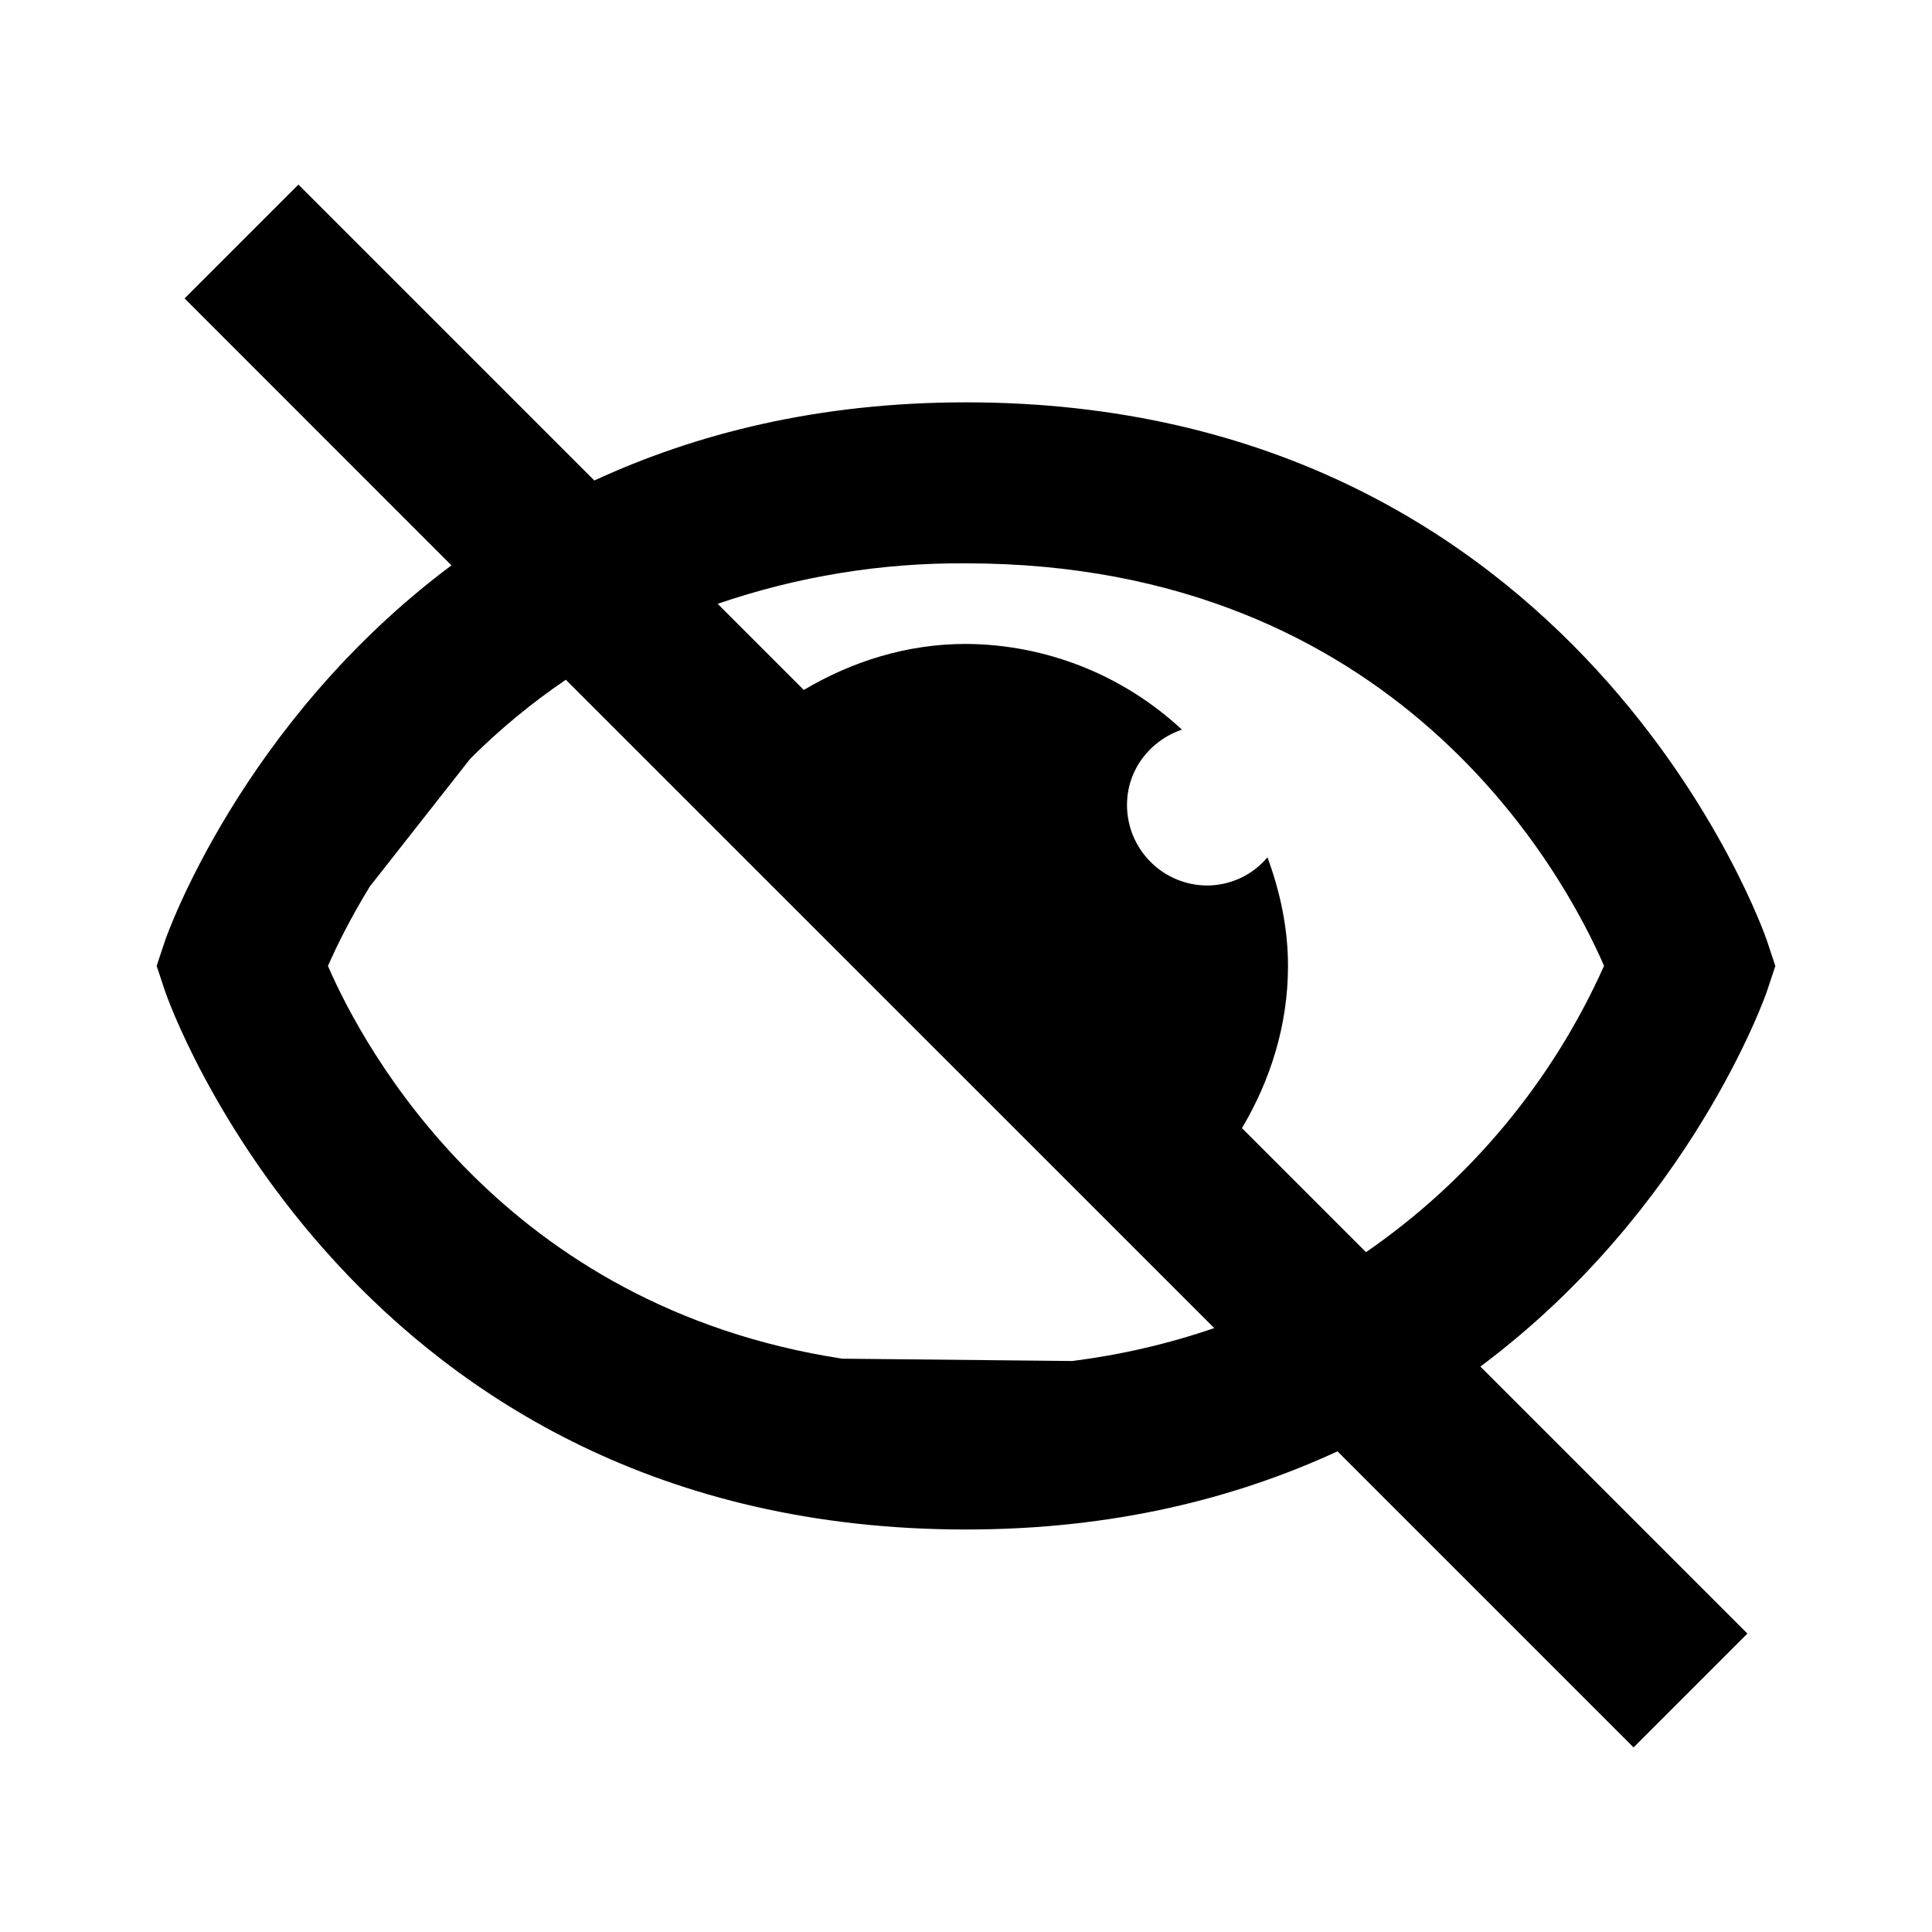 <svg width="24" height="24" viewBox="0 0 24 24" fill="none" xmlns="http://www.w3.org/2000/svg">
<path fill-rule="evenodd" clip-rule="evenodd" d="M7.383 5.969C8.644 5.387 10.164 4.998 12 4.998C19.633 4.998 21.927 11.616 21.949 11.684L22.054 12L21.949 12.316C21.935 12.358 21.004 15.024 18.39 16.976L21.707 20.293L20.293 21.707L16.615 18.029C15.354 18.611 13.835 19 12 19C4.367 19 2.073 12.382 2.051 12.315L1.946 11.999L2.051 11.683C2.065 11.641 2.995 8.975 5.608 7.023L2.293 3.707L3.707 2.293L7.383 5.969ZM15.428 14.014L16.969 15.555C18.262 14.663 19.285 13.432 19.926 11.998C19.425 10.845 17.351 6.998 12 6.998C10.951 6.99 9.908 7.16 8.915 7.501L9.985 8.571C10.581 8.217 11.265 7.999 12 7.999C12.996 8.005 13.953 8.385 14.682 9.064C14.288 9.198 14 9.561 14 10C14 10.265 14.105 10.52 14.293 10.707C14.48 10.895 14.735 11 15 11C15.142 10.999 15.282 10.967 15.411 10.907C15.54 10.846 15.653 10.759 15.745 10.65C15.901 11.075 16 11.525 16 11.999C16 12.734 15.782 13.418 15.428 14.014ZM4.595 11.011C4.348 11.414 4.177 11.764 4.074 12C4.523 13.035 6.249 16.23 10.462 16.878L13.321 16.907C13.921 16.831 14.512 16.694 15.084 16.498L7.029 8.444C6.603 8.733 6.205 9.062 5.841 9.426L4.595 11.011Z" fill="black"/>
</svg>
